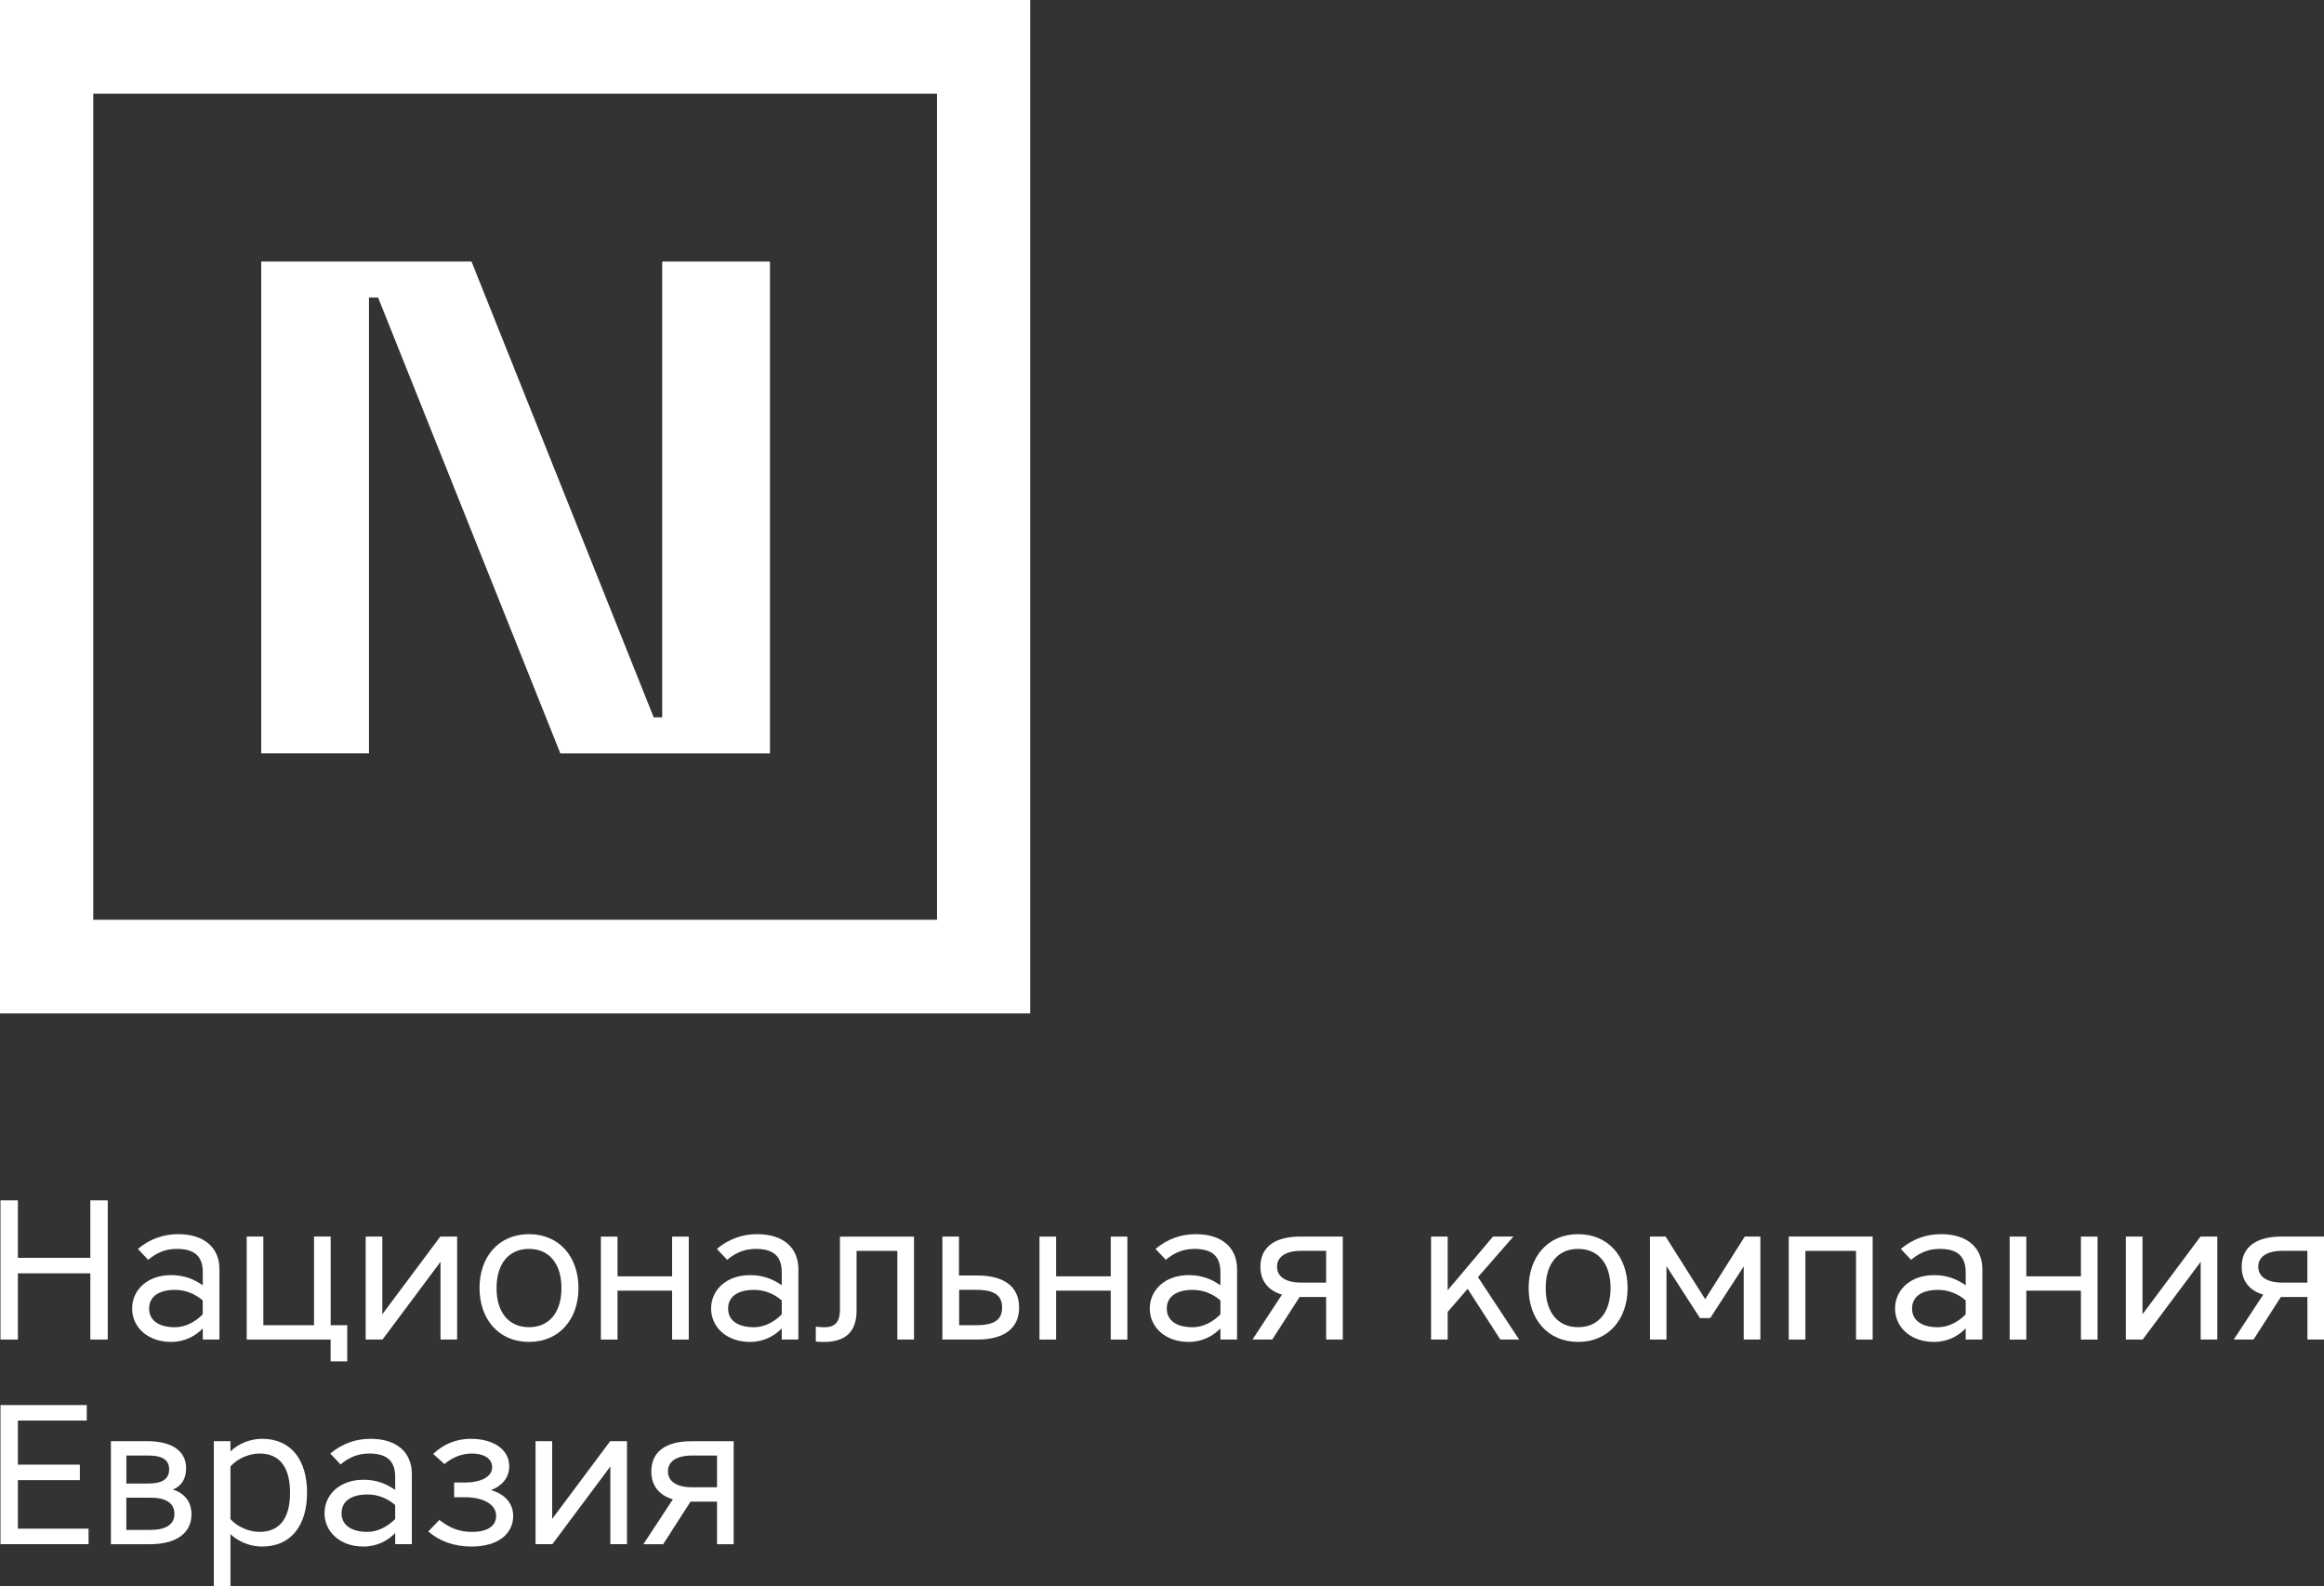 <svg width="315" height="215" viewBox="0 0 315 215" fill="none" xmlns="http://www.w3.org/2000/svg">
<rect x="0" y="0" width="315" height="215" fill="#333333" stroke="none"/>
<g clip-path="url(#clip0_4384_554)">
<path d="M0.065 162.69H2.425V170.478H12.245V162.69H14.605V181.551H12.245V172.578H2.425V181.551H0.065V162.69Z" fill="white"/>
<path d="M23.193 172.822C24.963 172.822 26.28 173.361 27.487 174.197V172.499C27.487 170.669 26.792 169.267 23.973 169.267C22.629 169.267 21.344 169.668 20.086 170.748L18.689 169.267C20.381 167.864 22.203 167.272 24.163 167.272C27.782 167.272 29.742 169.188 29.742 172.012V181.551H27.487V180.043C26.497 181.07 25.048 181.873 23.193 181.873C19.948 181.873 17.909 179.826 17.909 177.344C17.903 174.869 19.941 172.822 23.193 172.822ZM20.21 177.351C20.21 179.023 21.606 179.885 23.724 179.885C25.146 179.885 26.516 179.128 27.48 178.134V176.251C26.405 175.336 25.146 174.823 23.724 174.823C21.606 174.816 20.21 175.679 20.21 177.351Z" fill="white"/>
<path d="M47.068 179.609V184.513H44.813V181.551H33.439V167.594H35.694V179.609H42.564V167.594H44.819V179.609H47.068Z" fill="white"/>
<path d="M59.707 181.551V171.018L51.847 181.551H49.565V167.594H51.821V178.128L59.68 167.594H61.962V181.551H59.707Z" fill="white"/>
<path d="M71.703 167.272C75.833 167.272 78.409 170.373 78.409 174.573C78.409 178.773 75.833 181.873 71.703 181.873C67.573 181.873 64.997 178.773 64.997 174.573C64.99 170.373 67.566 167.272 71.703 167.272ZM71.703 179.879C74.495 179.879 76.101 177.805 76.101 174.573C76.101 171.34 74.489 169.267 71.703 169.267C68.91 169.267 67.304 171.34 67.304 174.573C67.297 177.805 68.91 179.879 71.703 179.879Z" fill="white"/>
<path d="M91.1 172.986V167.601H93.356V181.557H91.1V174.928H83.699V181.557H81.444V167.601H83.699V172.986H91.1Z" fill="white"/>
<path d="M101.667 172.822C103.437 172.822 104.755 173.361 105.961 174.197V172.499C105.961 170.669 105.266 169.267 102.448 169.267C101.104 169.267 99.819 169.668 98.56 170.748L97.164 169.267C98.855 167.864 100.678 167.272 102.638 167.272C106.256 167.272 108.216 169.188 108.216 172.012V181.551H105.961V180.043C104.971 181.07 103.523 181.873 101.667 181.873C98.422 181.873 96.384 179.826 96.384 177.344C96.384 174.869 98.422 172.822 101.667 172.822ZM98.691 177.351C98.691 179.023 100.088 179.885 102.205 179.885C103.628 179.885 104.998 179.128 105.961 178.134V176.251C104.886 175.336 103.628 174.823 102.205 174.823C100.088 174.816 98.691 175.679 98.691 177.351Z" fill="white"/>
<path d="M123.884 167.594V181.551H121.629V169.537H116.102V177.621C116.102 180.609 114.49 181.88 111.651 181.88C111.356 181.88 110.871 181.854 110.576 181.827V179.806C111.035 179.859 111.33 179.885 111.756 179.885C113.343 179.885 113.847 178.997 113.847 177.463V167.601H123.884V167.594Z" fill="white"/>
<path d="M127.725 167.594H129.98V172.874H132.504C136.155 172.874 138.135 174.434 138.135 177.213C138.135 179.991 136.149 181.551 132.504 181.551H127.732V167.594H127.725ZM132.34 174.816H130.006V179.609H132.34C134.838 179.609 135.828 178.825 135.828 177.213C135.821 175.6 134.831 174.816 132.34 174.816Z" fill="white"/>
<path d="M150.551 172.986V167.601H152.806V181.557H150.551V174.928H143.15V181.557H140.895V167.601H143.15V172.986H150.551Z" fill="white"/>
<path d="M161.125 172.822C162.895 172.822 164.213 173.361 165.419 174.197V172.499C165.419 170.669 164.724 169.267 161.905 169.267C160.561 169.267 159.276 169.668 158.018 170.748L156.621 169.267C158.313 167.864 160.135 167.272 162.095 167.272C165.72 167.272 167.674 169.188 167.674 172.012V181.551H165.419V180.043C164.429 181.07 162.98 181.873 161.125 181.873C157.88 181.873 155.841 179.826 155.841 177.344C155.841 174.869 157.88 172.822 161.125 172.822ZM158.149 177.351C158.149 179.023 159.545 179.885 161.663 179.885C163.085 179.885 164.455 179.128 165.419 178.134V176.251C164.344 175.336 163.085 174.823 161.663 174.823C159.545 174.816 158.149 175.679 158.149 177.351Z" fill="white"/>
<path d="M176.15 175.784L172.446 181.551H169.765L173.764 175.461C171.804 174.895 170.84 173.519 170.84 171.689C170.84 169.049 172.748 167.594 176.262 167.594H182.004V181.551H179.749V175.784H176.15ZM179.749 173.842V169.53H176.393C174.164 169.53 173.095 170.392 173.095 171.683C173.095 172.973 174.17 173.835 176.393 173.835H179.749V173.842Z" fill="white"/>
<path d="M196.223 167.594V174.869L202.365 167.594H205.132L200.326 173.091L205.905 181.551H203.355L198.93 174.678L196.223 177.805V181.551H193.968V167.594H196.223Z" fill="white"/>
<path d="M213.902 167.272C218.032 167.272 220.609 170.373 220.609 174.573C220.609 178.773 218.032 181.873 213.902 181.873C209.773 181.873 207.196 178.773 207.196 174.573C207.196 170.373 209.773 167.272 213.902 167.272ZM213.902 179.879C216.695 179.879 218.301 177.805 218.301 174.573C218.301 171.34 216.688 169.267 213.902 169.267C211.11 169.267 209.504 171.34 209.504 174.573C209.504 177.805 211.11 179.879 213.902 179.879Z" fill="white"/>
<path d="M223.644 181.551V167.594H225.761L231.124 176.08L236.486 167.594H238.603V181.551H236.348V171.637L231.812 178.641H230.416L225.879 171.61V181.551H223.644Z" fill="white"/>
<path d="M244.706 169.537V181.551H242.451V167.594H253.825V181.551H251.57V169.537H244.706Z" fill="white"/>
<path d="M262.144 172.822C263.913 172.822 265.231 173.361 266.437 174.197V172.499C266.437 170.669 265.742 169.267 262.924 169.267C261.58 169.267 260.295 169.668 259.036 170.748L257.64 169.267C259.331 167.864 261.154 167.272 263.114 167.272C266.739 167.272 268.692 169.188 268.692 172.012V181.551H266.437V180.043C265.447 181.07 263.999 181.873 262.144 181.873C258.899 181.873 256.86 179.826 256.86 177.344C256.86 174.869 258.899 172.822 262.144 172.822ZM259.167 177.351C259.167 179.023 260.564 179.885 262.681 179.885C264.104 179.885 265.474 179.128 266.437 178.134V176.251C265.362 175.336 264.104 174.823 262.681 174.823C260.564 174.816 259.167 175.679 259.167 177.351Z" fill="white"/>
<path d="M282.053 172.986V167.601H284.308V181.557H282.053V174.928H274.652V181.557H272.396V167.601H274.652V172.986H282.053Z" fill="white"/>
<path d="M298.284 181.551V171.018L290.424 181.551H288.143V167.594H290.398V178.128L298.258 167.594H300.539V181.551H298.284Z" fill="white"/>
<path d="M309.153 175.784L305.449 181.551H302.768L306.766 175.461C304.806 174.895 303.843 173.519 303.843 171.689C303.843 169.049 305.75 167.594 309.264 167.594H315.007V181.551H312.751V175.784H309.153ZM312.745 173.842V169.53H309.389C307.16 169.53 306.091 170.392 306.091 171.683C306.091 172.973 307.166 173.835 309.389 173.835H312.745V173.842Z" fill="white"/>
<path d="M0.065 190.432H11.76V192.532H2.425V198.509H10.823V200.609H2.425V207.186H12.003V209.286H0.065V190.432Z" fill="white"/>
<path d="M15.031 209.286V195.329H19.941C23.429 195.329 25.225 196.732 25.225 198.996C25.225 200.451 24.582 201.419 23.429 201.88C24.904 202.341 25.953 203.44 25.953 205.25C25.953 207.62 24.13 209.292 20.289 209.292H15.031V209.286ZM20.026 197.272H17.129V201.07H20.026C21.823 201.07 22.924 200.583 22.924 199.154C22.924 197.726 21.823 197.272 20.026 197.272ZM20.453 202.986H17.122V207.35H20.453C22.413 207.35 23.645 206.653 23.645 205.171C23.645 203.69 22.413 202.986 20.453 202.986Z" fill="white"/>
<path d="M31.236 215H28.981V195.329H31.236V196.705C32.312 195.678 33.865 195.007 35.53 195.007C39.529 195.007 41.62 197.969 41.62 202.308C41.62 206.646 39.529 209.608 35.53 209.608C33.865 209.608 32.312 208.937 31.236 207.936V215ZM35.183 197.002C33.813 197.002 32.207 197.647 31.236 198.753V205.895C32.2 206.975 33.813 207.62 35.183 207.62C38.08 207.62 39.313 205.547 39.313 202.314C39.313 199.082 38.08 197.002 35.183 197.002Z" fill="white"/>
<path d="M49.27 200.556C51.04 200.556 52.358 201.096 53.564 201.932V200.234C53.564 198.404 52.869 197.002 50.051 197.002C48.707 197.002 47.422 197.403 46.163 198.483L44.767 197.002C46.458 195.599 48.281 195.007 50.241 195.007C53.859 195.007 55.819 196.923 55.819 199.747V209.286H53.564V207.778C52.574 208.799 51.126 209.608 49.27 209.608C46.026 209.608 43.987 207.561 43.987 205.079C43.987 202.604 46.026 200.556 49.27 200.556ZM46.294 205.086C46.294 206.758 47.691 207.62 49.808 207.62C51.23 207.62 52.601 206.863 53.564 205.869V203.98C52.489 203.065 51.23 202.551 49.808 202.551C47.684 202.551 46.294 203.414 46.294 205.086Z" fill="white"/>
<path d="M67.245 205.461C67.245 203.762 65.285 202.926 63.037 202.926H61.555V200.932H63.03C65.148 200.932 66.708 200.175 66.708 198.858C66.708 197.673 65.58 197.002 63.948 197.002C62.742 197.002 61.398 197.436 60.244 198.43L58.717 197.054C60.218 195.626 61.988 195.007 63.843 195.007C66.741 195.007 69.022 196.356 69.022 198.726C69.022 200.372 67.947 201.419 66.557 201.959C68.432 202.498 69.559 203.762 69.559 205.461C69.559 207.884 67.495 209.608 63.928 209.608C61.457 209.608 59.477 208.825 58.055 207.561L59.556 206.001C60.9 207.054 62.185 207.62 63.981 207.62C66.065 207.62 67.245 206.837 67.245 205.461Z" fill="white"/>
<path d="M82.729 209.286V198.753L74.869 209.286H72.588V195.329H74.843V205.863L82.703 195.329H84.984V209.286H82.729Z" fill="white"/>
<path d="M93.591 203.526L89.888 209.292H87.207L91.205 203.203C89.245 202.637 88.282 201.261 88.282 199.431C88.282 196.791 90.189 195.336 93.703 195.336H99.445V209.292H97.19V203.526H93.591ZM97.19 201.583V197.272H93.834C91.605 197.272 90.537 198.134 90.537 199.424C90.537 200.715 91.612 201.577 93.834 201.577H97.19V201.583Z" fill="white"/>
<path d="M139.637 137.351H0V0H139.637V137.351ZM12.639 124.659H127.004V12.692H12.639V124.659Z" fill="white"/>
<path d="M104.362 102.112H75.951L51.25 40.329H50.011V102.105H35.406V35.444H63.909L88.603 97.22H89.757V35.444H104.362V102.112Z" fill="white"/>
</g>
<defs>
<clipPath id="clip0_4384_554">
<rect width="315" height="215" fill="white"/>
</clipPath>
</defs>
</svg>
